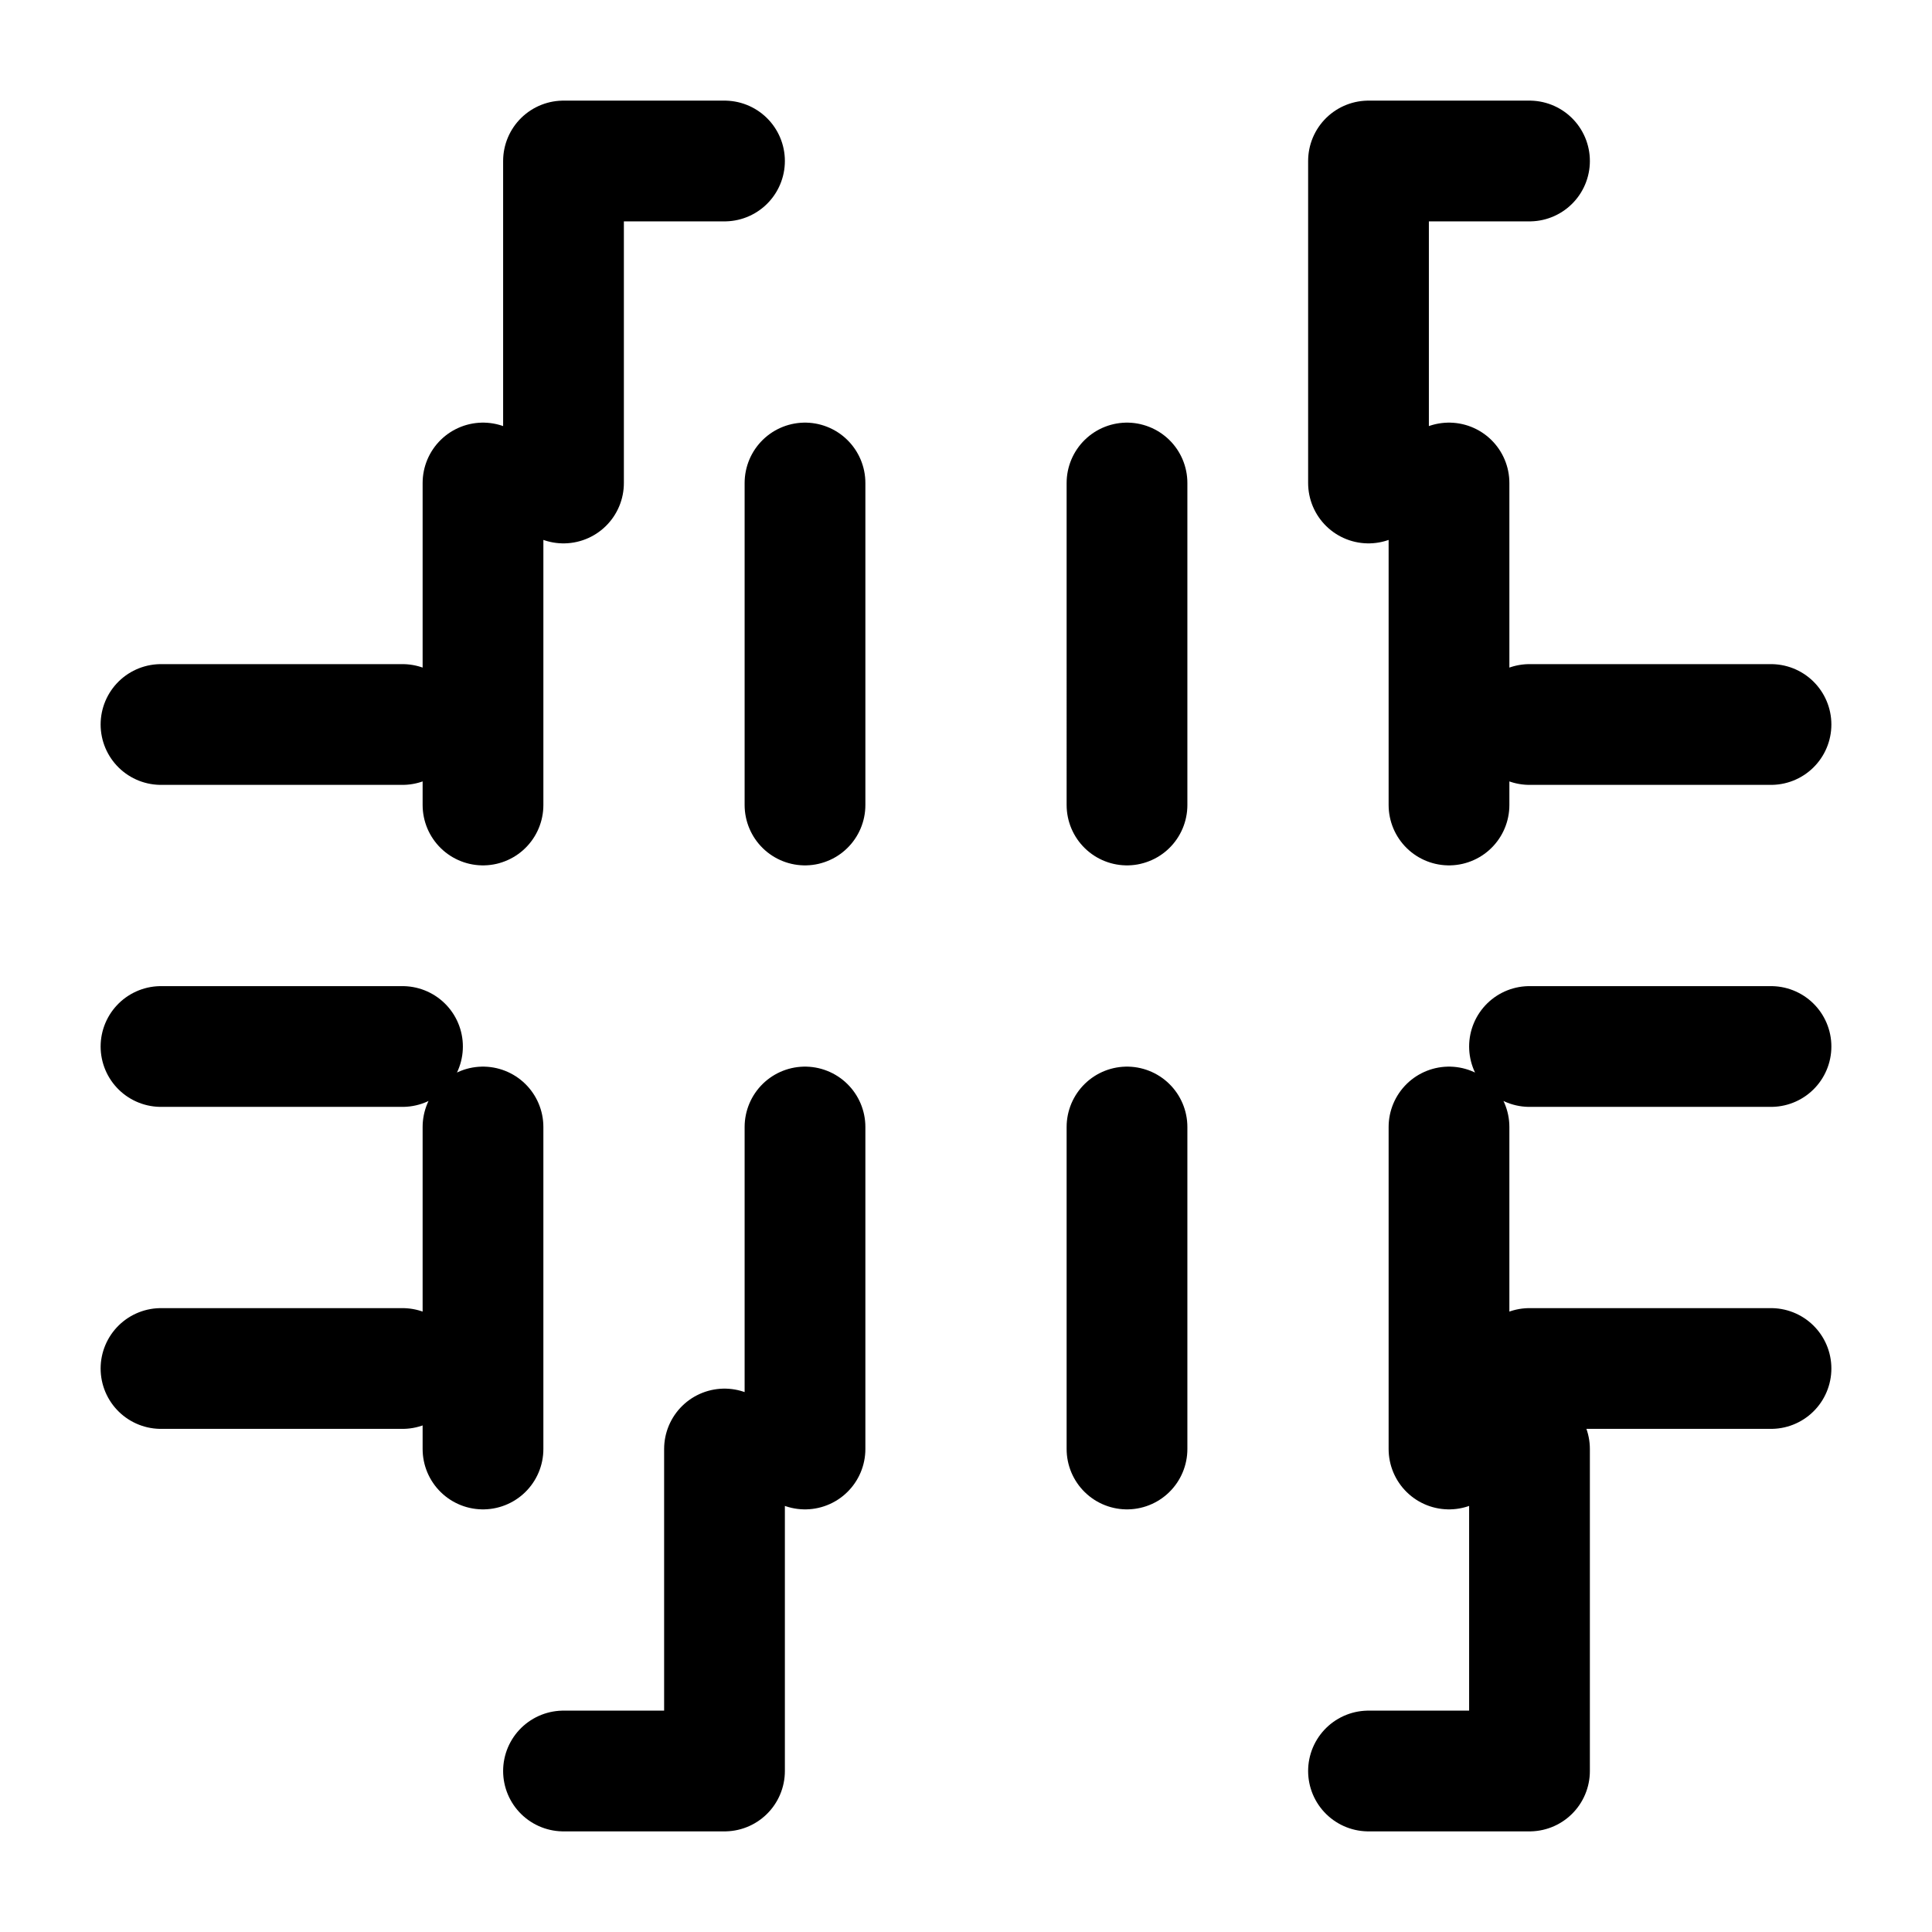 <?xml version="1.0" encoding="UTF-8"?>
<svg width="24px" height="24px" stroke-width="1.5" viewBox="0 0 24 24" fill="none" xmlns="http://www.w3.org/2000/svg" color="#000000">
<path d="M14 14v4m-4-4v4m-4-4v4m12-4v4M6 10V6m4 4V6m4 4V6m4 4V6M9 2H7v4m12-4h-2v4M7 22h2v-4m8 4h2v-4M19 9h3M19 13h3M19 17h3M2 9h3m-3 4h3m-3 4h3" stroke="#000000" stroke-width="1.5" stroke-linecap="round" stroke-linejoin="round"></path>
</svg>